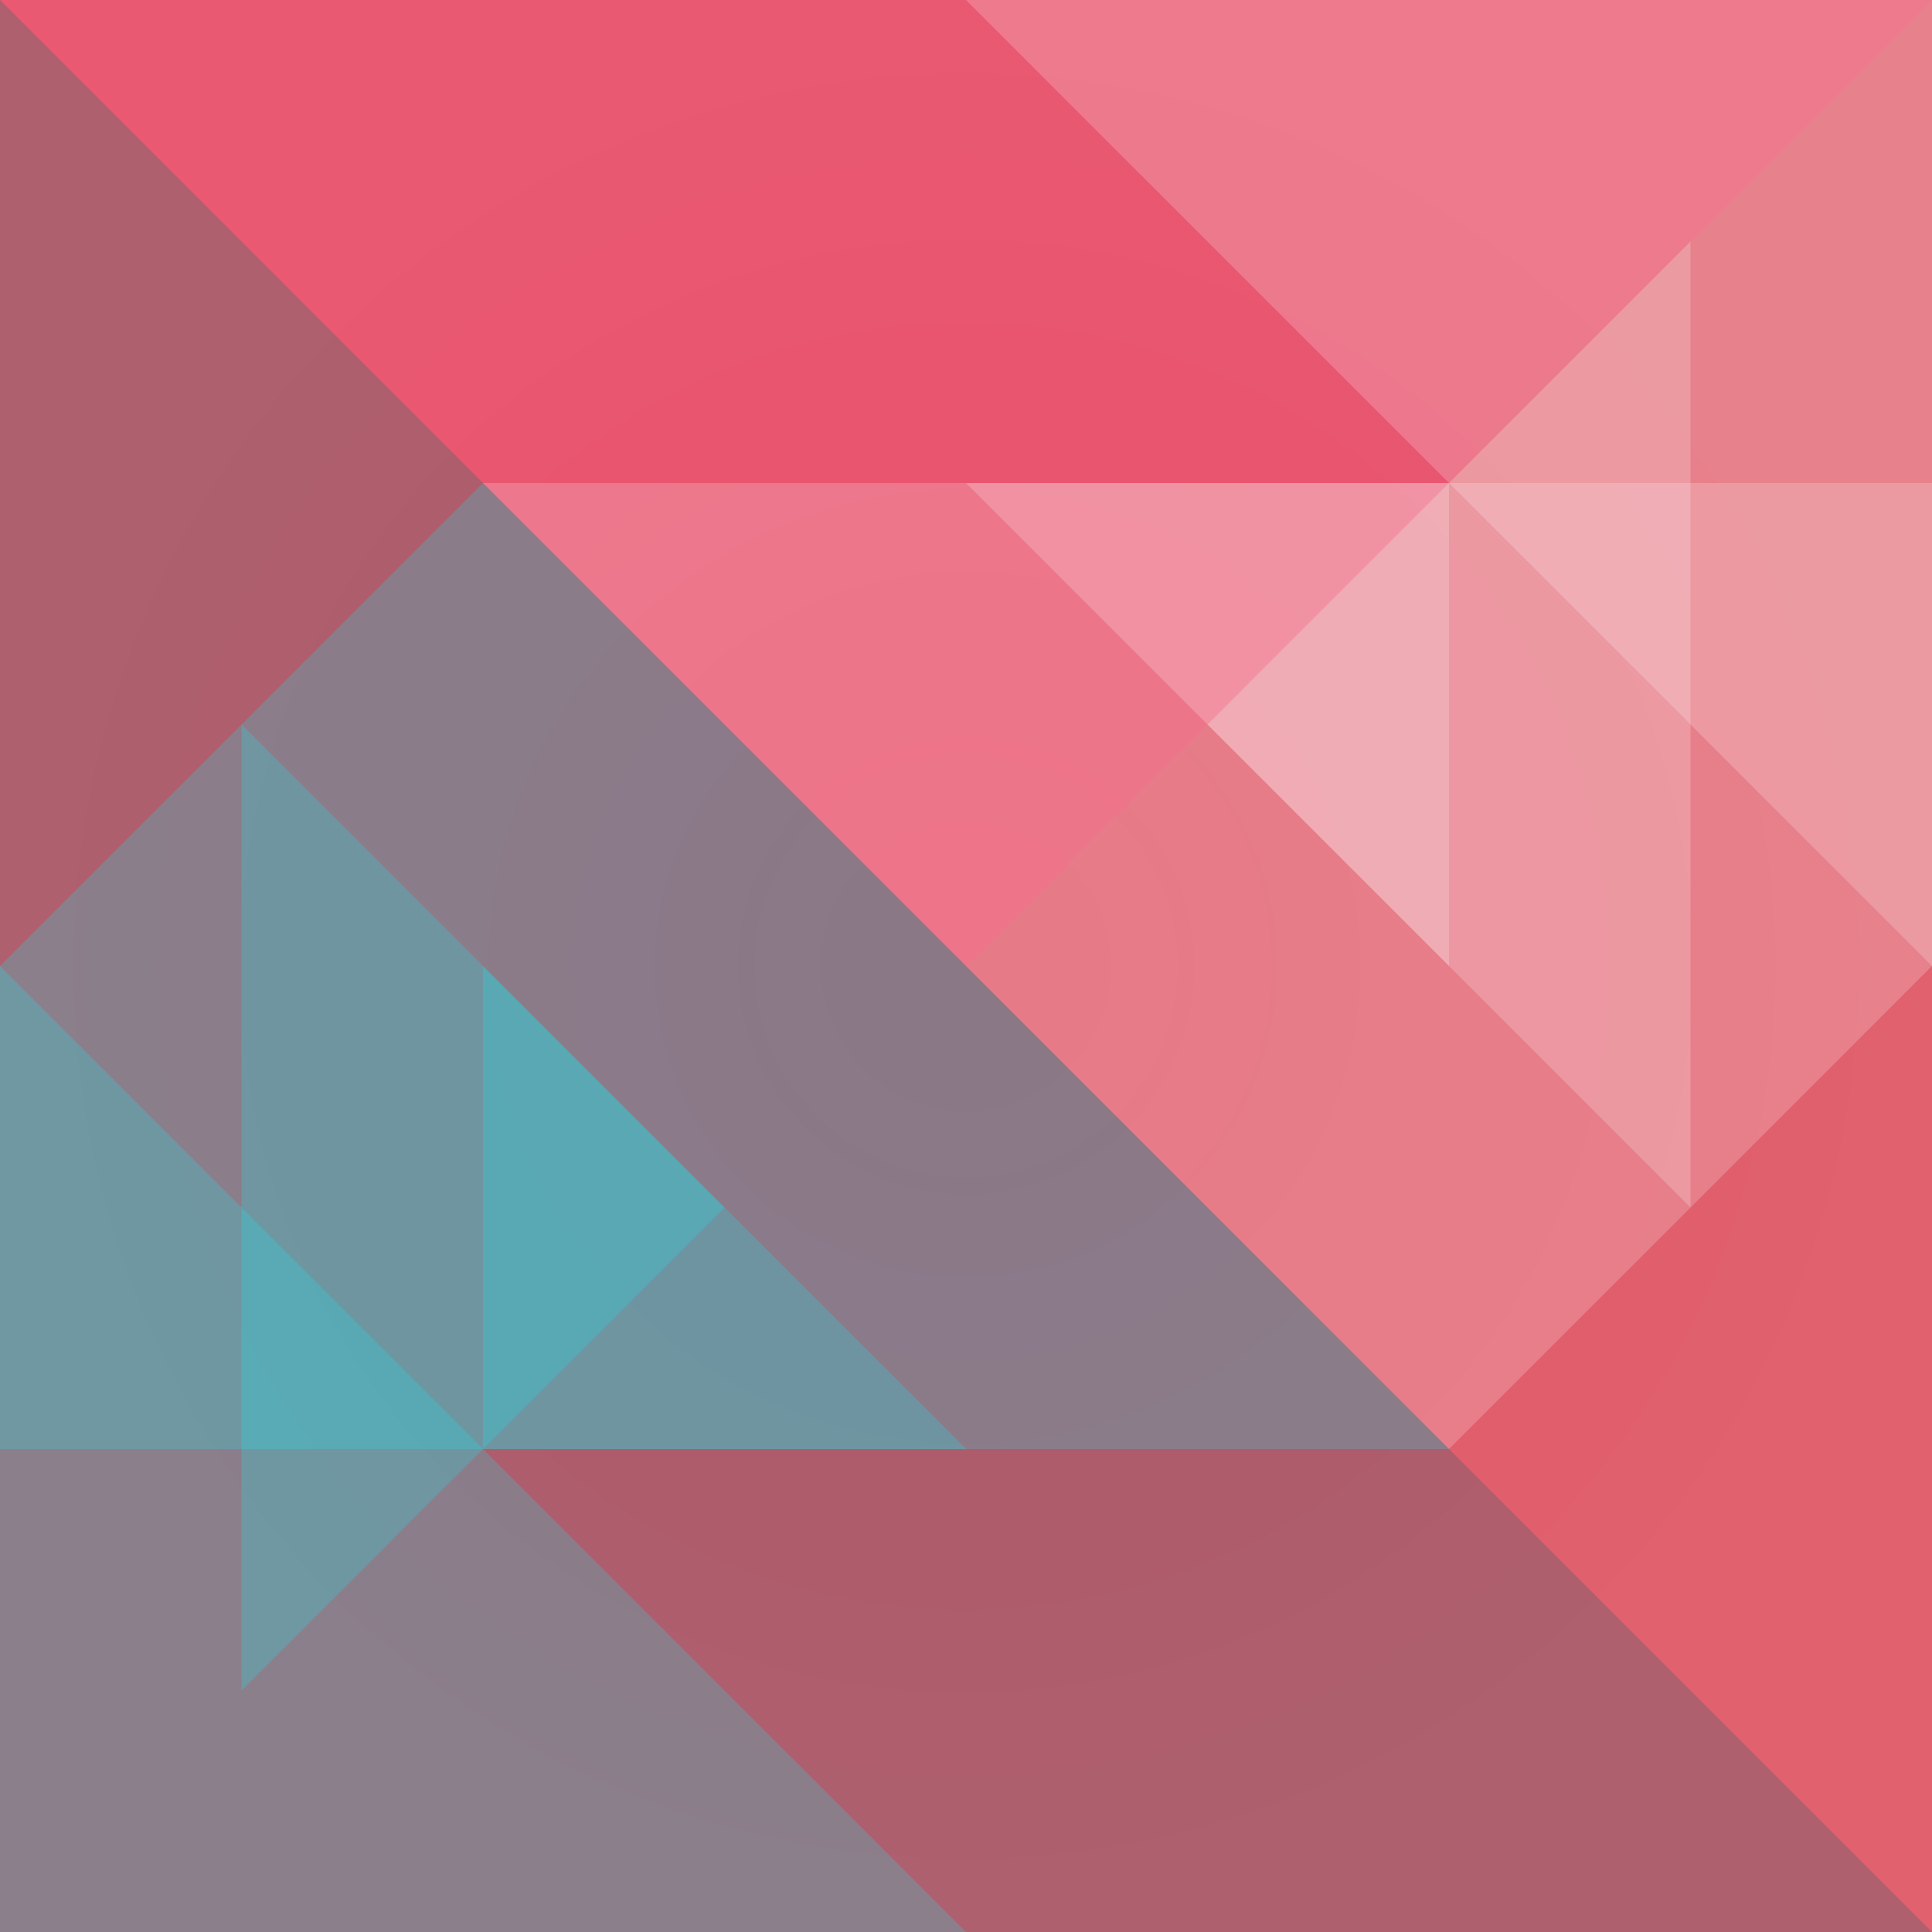 <?xml version="1.0" encoding="UTF-8" standalone="no"?>
<svg width="600px" height="600px" viewBox="0 0 600 600" version="1.1" xmlns="http://www.w3.org/2000/svg" xmlns:xlink="http://www.w3.org/1999/xlink" xmlns:sketch="http://www.bohemiancoding.com/sketch/ns">
    <!-- Generator: Sketch 3.4.3 (16044) - http://www.bohemiancoding.com/sketch -->
    <title>Artboard 1</title>
    <desc>Created with Sketch.</desc>
    <defs>
        <radialGradient cx="50%" cy="50%" fx="50%" fy="50%" r="50%" id="radialGradient-1">
            <stop stop-color="#E1193C" stop-opacity="0.95" offset="0%"></stop>
            <stop stop-color="#E1193C" stop-opacity="0.904" offset="100%"></stop>
        </radialGradient>
    </defs>
    <g id="Page-1" stroke="none" stroke-width="1" fill="none" fill-rule="evenodd" sketch:type="MSPage">
        <g id="Artboard-1" sketch:type="MSArtboardGroup">
            <rect id="Rectangle-1" fill="url(#radialGradient-1)" sketch:type="MSShapeGroup" x="0" y="0" width="600" height="600"></rect>
            <path d="M0,600 L600,600 L600,0 L300,300 L0,0 L0,600 Z" id="Path-1" fill-opacity="0.05" fill="#1EFF00" sketch:type="MSShapeGroup"></path>
            <path d="M600,600 L-7.75179274e-07,-2.72680643e-06 L-7.75179274e-07,600 L600,600 Z" id="Path-2" fill-opacity="0.2" fill="#00FBFF" sketch:type="MSShapeGroup"></path>
            <path d="M450,450 L150,150 L-150,450 L450,450 Z" id="Path-2" fill-opacity="0.2" fill="#00FBFF" sketch:type="MSShapeGroup"></path>
            <path d="M300,600 L-3.48783834e-06,300 L-3.48783834e-06,600 L300,600 Z" id="Path-2" fill-opacity="0.2" fill="#00FBFF" sketch:type="MSShapeGroup"></path>
            <path d="M225,375 L75,225 L75,525 L225,375 Z" id="Path-2" fill-opacity="0.2" fill="#00FBFF" sketch:type="MSShapeGroup"></path>
            <path d="M300,450 L150,300 L150,450 L300,450 Z" id="Path-2" fill-opacity="0.2" fill="#00FBFF" sketch:type="MSShapeGroup"></path>
            <path d="M600,600 L3.48783846e-06,-4.2488702e-06 L3.48783846e-06,600 L600,600 Z" id="Path-2" fill-opacity="0.2" fill="#FFFFFF" sketch:type="MSShapeGroup" transform="translate(300, 300) rotate(-180) translate(-300, -300) "></path>
            <path d="M750,450 L450,150 L150,450 L750,450 Z" id="Path-2" fill-opacity="0.2" fill="#FFFFFF" sketch:type="MSShapeGroup" transform="translate(450, 300) rotate(-180) translate(-450, -300) "></path>
            <path d="M600,300 L300,-3.48783831e-06 L300,300 L600,300 Z" id="Path-2" fill-opacity="0.2" fill="#FFFFFF" sketch:type="MSShapeGroup" transform="translate(450, 150) rotate(-180) translate(-450, -150) "></path>
            <path d="M525,225 L375,75 L375,375 L525,225 Z" id="Path-2" fill-opacity="0.2" fill="#FFFFFF" sketch:type="MSShapeGroup" transform="translate(450, 225) rotate(-180) translate(-450, -225) "></path>
            <path d="M450,300 L300,150 L300,300 L450,300 Z" id="Path-2" fill-opacity="0.2" fill="#FFFFFF" sketch:type="MSShapeGroup" transform="translate(375, 225) rotate(-180) translate(-375, -225) "></path>
        </g>
    </g>
</svg>